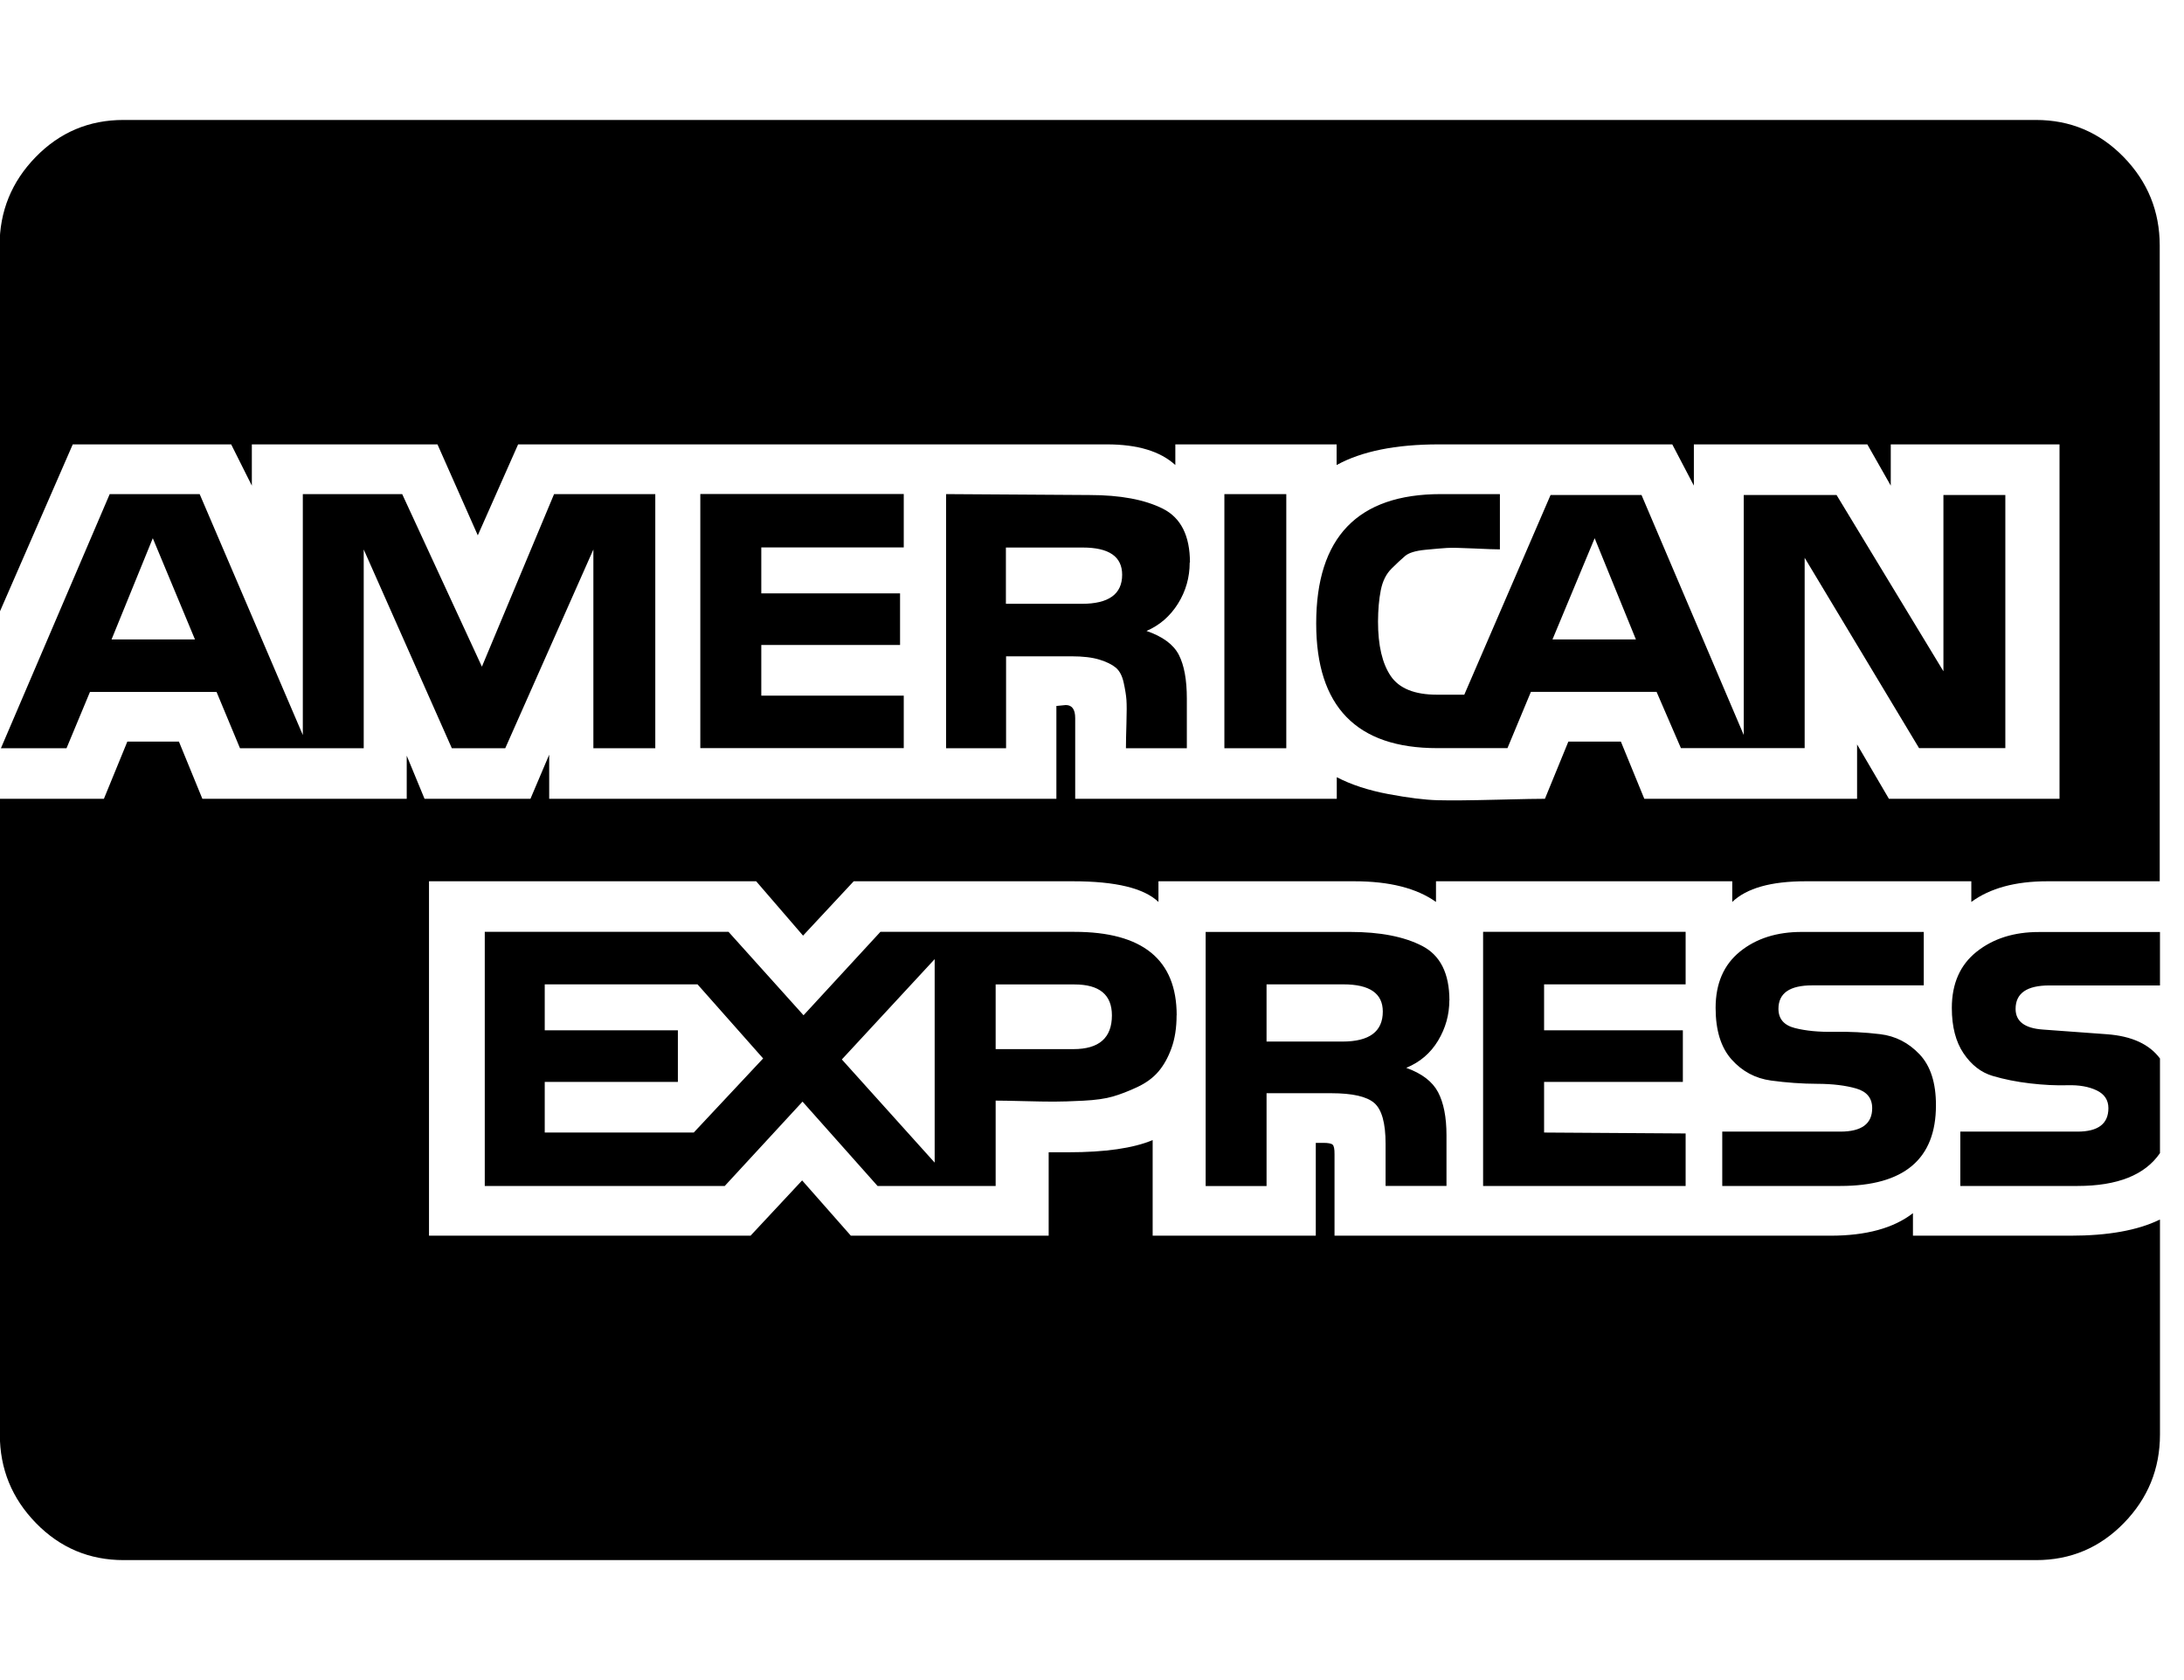 <!-- Generated by IcoMoon.io -->
<svg version="1.1" xmlns="http://www.w3.org/2000/svg" width="26" height="20" viewBox="0 0 26 20">
<title>cc-amex</title>
<path d="M1.328 7.612h0.993l-0.502-1.205zM8.259 13.482l0.826-0.882-0.781-0.882h-1.819v0.547h1.585v0.614h-1.585v0.603h1.775zM10.022 12.612l1.105 1.228v-2.422zM13.237 12.087q0-0.368-0.446-0.368h-0.938v0.77h0.926q0.458 0 0.458-0.402zM16.462 12.042q0-0.324-0.469-0.324h-0.915v0.681h0.904q0.48 0 0.48-0.357zM13.359 6.842q0-0.324-0.469-0.324h-0.915v0.67h0.904q0.48 0 0.48-0.346zM18.482 7.612h0.993l-0.491-1.205zM7.801 5.882v3.025h-0.737v-2.366l-1.049 2.366h-0.636l-1.049-2.366v2.366h-1.473l-0.279-0.67h-1.507l-0.279 0.67h-0.781l1.295-3.025h1.071l1.228 2.868v-2.868h1.183l0.949 2.054 0.859-2.054h1.205zM14.007 12.087q0 0.223-0.061 0.391t-0.156 0.279-0.251 0.184-0.29 0.112-0.352 0.050-0.352 0.011-0.363-0.006-0.329-0.006v1.016h-1.406l-0.893-1.004-0.926 1.004h-2.857v-3.025h2.902l0.893 0.993 0.915-0.993h2.31q1.217 0 1.217 0.993zM10.759 8.281v0.625h-2.422v-3.025h2.422v0.636h-1.696v0.547h1.652v0.614h-1.652v0.603h1.696zM25.714 14.52v2.556q0 0.614-0.43 1.055t-1.044 0.441h-22.768q-0.614 0-1.044-0.441t-0.43-1.055v-7.567h1.239l0.279-0.681h0.614l0.279 0.681h2.433v-0.513l0.212 0.513h1.261l0.223-0.525v0.525h6.038v-1.105l0.112-0.011q0.112 0 0.112 0.156v0.96h3.114v-0.257q0.257 0.134 0.614 0.201t0.586 0.073 0.703-0.006 0.575-0.011l0.279-0.681h0.625l0.279 0.681h2.533v-0.647l0.379 0.647h2.031v-4.219h-2.009v0.491l-0.279-0.491h-2.065v0.491l-0.257-0.491h-2.779q-0.77 0-1.217 0.246v-0.246h-1.92v0.246q-0.268-0.246-0.815-0.246h-7.009l-0.48 1.083-0.48-1.083h-2.21v0.491l-0.246-0.491h-1.886l-0.871 1.998v-4.364q0-0.614 0.43-1.055t1.044-0.441h22.768q0.614 0 1.044 0.441t0.43 1.055v7.567h-1.339q-0.569 0-0.904 0.246v-0.246h-1.975q-0.614 0-0.871 0.246v-0.246h-3.527v0.246q-0.346-0.246-0.971-0.246h-2.333v0.246q-0.257-0.246-1.016-0.246h-2.612l-0.603 0.647-0.558-0.647h-3.895v4.219h3.828l0.614-0.658 0.58 0.658h2.355v-0.993h0.234q0.658 0 1.004-0.145v1.138h1.942v-1.105h0.089q0.089 0 0.112 0.022t0.022 0.112v0.971h5.904q0.636 0 0.982-0.268v0.268h1.875q0.67 0 1.060-0.19zM17.254 11.908q0 0.257-0.134 0.48t-0.379 0.324q0.279 0.1 0.379 0.29t0.1 0.513v0.603h-0.725v-0.502q0-0.368-0.134-0.485t-0.513-0.117h-0.77v1.105h-0.725v-3.025h1.719q0.536 0 0.859 0.167t0.324 0.647zM14.163 6.696q0 0.268-0.14 0.491t-0.374 0.324q0.29 0.1 0.385 0.285t0.095 0.519v0.592h-0.725q0-0.1 0.006-0.296t0-0.279-0.033-0.206-0.095-0.179-0.195-0.095-0.329-0.039h-0.781v1.094h-0.714v-3.025l1.708 0.011q0.547 0 0.871 0.162t0.324 0.642zM20.067 13.493v0.625h-2.411v-3.025h2.411v0.625h-1.685v0.547h1.652v0.614h-1.652v0.603zM15.313 5.882v3.025h-0.737v-3.025h0.737zM23.047 13.158q0 0.96-1.138 0.96h-1.406v-0.647h1.406q0.379 0 0.379-0.279 0-0.179-0.19-0.234t-0.463-0.056-0.552-0.039-0.469-0.251-0.19-0.614q0-0.435 0.29-0.67t0.737-0.234h1.451v0.636h-1.328q-0.402 0-0.402 0.279 0 0.179 0.195 0.229t0.469 0.045 0.547 0.028 0.469 0.24 0.195 0.608zM25.714 12.6v1.127q-0.268 0.391-0.982 0.391h-1.395v-0.647h1.395q0.368 0 0.368-0.279 0-0.145-0.14-0.212t-0.346-0.061-0.446-0.022-0.446-0.089-0.346-0.268-0.14-0.541q0-0.435 0.296-0.67t0.742-0.234h1.44v0.636h-1.317q-0.402 0-0.402 0.279 0 0.223 0.324 0.246t0.765 0.056 0.631 0.29zM23.873 5.893v3.013h-1.027l-1.362-2.266v2.266h-1.473l-0.29-0.67h-1.496l-0.279 0.67h-0.837q-1.44 0-1.44-1.484 0-1.54 1.484-1.54h0.703v0.658q-0.078 0-0.313-0.011t-0.318-0.006-0.257 0.022-0.24 0.073-0.162 0.151-0.128 0.257-0.033 0.374q0 0.424 0.151 0.647t0.552 0.223h0.324l1.027-2.377h1.083l1.217 2.857v-2.857h1.105l1.272 2.098v-2.098h0.737z"></path>
</svg>
